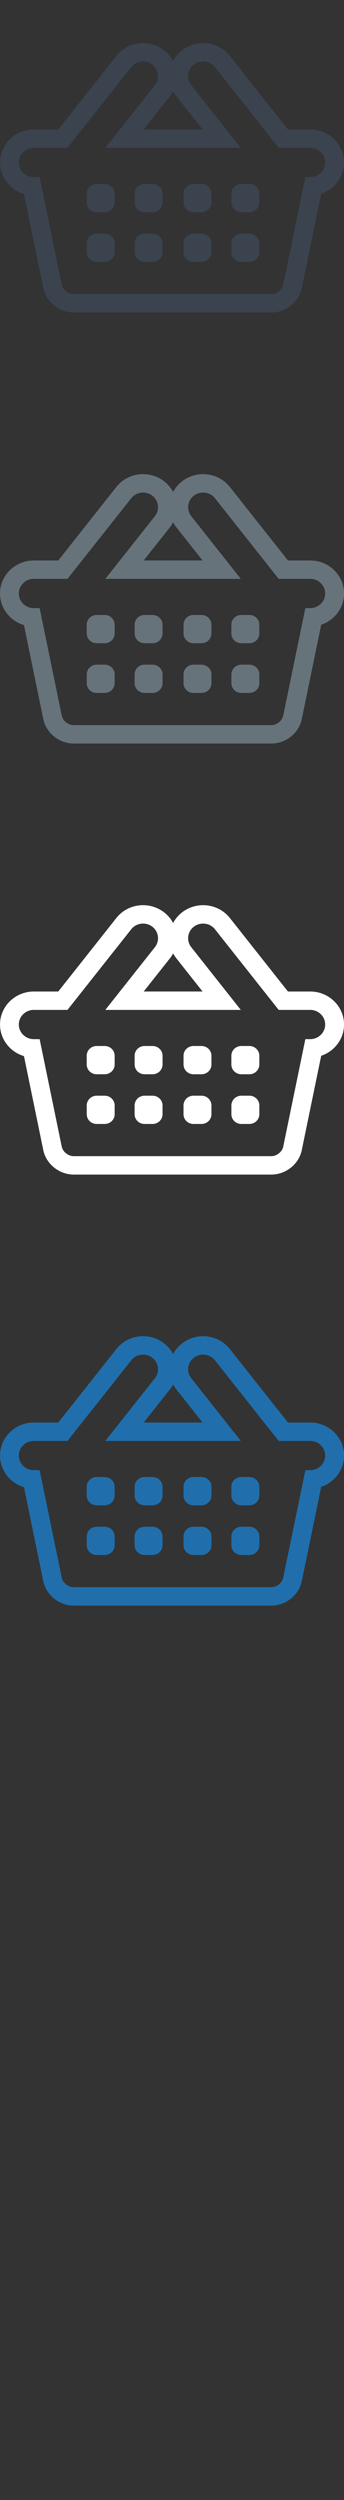 <svg width="32" height="232" viewBox="0 0 32 232" xmlns="http://www.w3.org/2000/svg"><rect x="0" y="0" width="32" height="232" fill="#333333" stroke="none"/><title>shop-basket-line</title><g fill="none"><path d="M18.89 125.708c.42 0 .833.183 1.108.53l5.925 7.48h2.933c.767 0 1.393.606 1.393 1.356 0 .75-.627 1.36-1.394 1.36h-.45l-2.057 9.97c-.1.488-.602.888-1.113.888H6.857c-.512 0-1.012-.4-1.115-.887l-2.055-9.97h-.543c-.767 0-1.394-.61-1.394-1.36 0-.75.627-1.357 1.394-1.357h3.134l5.928-7.48c.274-.348.687-.53 1.104-.53.296 0 .595.092.85.283.606.46.72 1.312.25 1.908l-4.613 5.82H22.4l-4.61-5.82c-.47-.596-.357-1.45.25-1.907.253-.19.552-.282.85-.282zm3.56 13.984h.744c.513 0 .93-.408.93-.907v-.813c0-.5-.417-.903-.93-.903h-.745c-.512 0-.926.402-.926.902v.813c0 .5.414.907.925.907zm-4.454 0h.745c.514 0 .928-.408.928-.907v-.813c0-.5-.414-.903-.927-.903h-.744c-.512 0-.925.402-.925.902v.813c0 .5.414.907.926.907zm-4.548 0h.743c.513 0 .93-.408.93-.907v-.813c0-.5-.417-.903-.93-.903h-.742c-.513 0-.925.402-.925.902v.813c0 .5.412.907.925.907zm-4.453 0h.744c.51 0 .926-.408.926-.907v-.813c0-.5-.415-.903-.927-.903h-.745c-.515 0-.927.402-.927.902v.813c0 .5.412.907.927.907zm13.455 4.612h.745c.513 0 .93-.403.93-.904v-.813c0-.5-.417-.906-.93-.906h-.745c-.51 0-.925.408-.925.907v.813c0 .5.414.904.925.904zm-4.453 0h.745c.513 0 .927-.403.927-.904v-.813c0-.5-.415-.906-.928-.906h-.745c-.512 0-.925.408-.925.907v.813c0 .5.413.904.925.904zm-4.548 0h.742c.512 0 .93-.403.93-.904v-.813c0-.5-.418-.906-.93-.906h-.743c-.514 0-.926.408-.926.907v.813c0 .5.412.904.925.904zm-4.454 0h.744c.512 0 .927-.403.927-.904v-.813c0-.5-.415-.906-.927-.906h-.744c-.515 0-.927.408-.927.907v.813c0 .5.41.904.926.904zM18.893 124c-.69 0-1.37.227-1.92.638-.374.283-.665.633-.87 1.02-.203-.386-.495-.735-.87-1.018-.55-.413-1.23-.64-1.92-.64-.982 0-1.89.435-2.49 1.192l-5.402 6.82H3.148c-1.734 0-3.145 1.372-3.145 3.062 0 1.38.938 2.55 2.226 2.934l1.8 8.733c.27 1.29 1.487 2.26 2.83 2.26H25.24c1.35 0 2.565-.97 2.83-2.26l1.808-8.764c1.235-.414 2.124-1.558 2.124-2.902 0-1.69-1.41-3.063-3.144-3.063h-2.073l-5.4-6.818c-.602-.757-1.51-1.192-2.492-1.192zm-5.525 8.01l2.433-3.07c.118-.148.22-.304.305-.464.085.16.186.314.303.462l2.433 3.073h-5.47zm0 0" fill="#206FAC"/><path d="M18.89 85.708c.42 0 .833.183 1.108.53l5.925 7.48h2.933c.767 0 1.393.606 1.393 1.356 0 .75-.627 1.36-1.394 1.36h-.45l-2.057 9.97c-.1.488-.602.888-1.113.888H6.857c-.512 0-1.012-.4-1.115-.887l-2.055-9.97h-.543c-.767 0-1.394-.61-1.394-1.36 0-.75.627-1.357 1.394-1.357h3.134l5.928-7.48c.274-.348.687-.53 1.104-.53.296 0 .595.092.85.283.606.46.72 1.312.25 1.908l-4.613 5.82H22.4l-4.61-5.82c-.47-.596-.357-1.45.25-1.907.253-.19.552-.282.85-.282zm3.56 13.984h.744c.513 0 .93-.408.93-.907v-.813c0-.5-.417-.903-.93-.903h-.745c-.512 0-.926.402-.926.902v.813c0 .5.414.907.925.907zm-4.454 0h.745c.514 0 .928-.408.928-.907v-.813c0-.5-.414-.903-.927-.903h-.744c-.512 0-.925.402-.925.902v.813c0 .5.414.907.926.907zm-4.548 0h.743c.513 0 .93-.408.93-.907v-.813c0-.5-.417-.903-.93-.903h-.742c-.513 0-.925.402-.925.902v.813c0 .5.412.907.925.907zm-4.453 0h.744c.51 0 .926-.408.926-.907v-.813c0-.5-.415-.903-.927-.903h-.745c-.515 0-.927.402-.927.902v.813c0 .5.412.907.927.907zm13.455 4.612h.745c.513 0 .93-.403.93-.904v-.813c0-.5-.417-.906-.93-.906h-.745c-.51 0-.925.408-.925.907v.813c0 .5.414.904.925.904zm-4.453 0h.745c.513 0 .927-.403.927-.904v-.813c0-.5-.415-.906-.928-.906h-.745c-.512 0-.925.408-.925.907v.813c0 .5.413.904.925.904zm-4.548 0h.742c.512 0 .93-.403.93-.904v-.813c0-.5-.418-.906-.93-.906h-.743c-.514 0-.926.408-.926.907v.813c0 .5.412.904.925.904zm-4.454 0h.744c.512 0 .927-.403.927-.904v-.813c0-.5-.415-.906-.927-.906h-.744c-.515 0-.927.408-.927.907v.813c0 .5.41.904.926.904zM18.893 84c-.69 0-1.37.227-1.92.638-.374.283-.665.633-.87 1.02-.203-.386-.495-.735-.87-1.018-.55-.413-1.23-.64-1.92-.64-.982 0-1.89.435-2.49 1.192l-5.402 6.82H3.148c-1.734 0-3.145 1.372-3.145 3.062 0 1.38.938 2.55 2.226 2.934l1.8 8.733c.27 1.29 1.487 2.26 2.83 2.26H25.24c1.35 0 2.565-.97 2.83-2.26l1.808-8.764c1.235-.414 2.124-1.558 2.124-2.902 0-1.69-1.41-3.063-3.144-3.063h-2.073l-5.4-6.818c-.602-.757-1.51-1.192-2.492-1.192zm-5.525 8.01l2.433-3.07c.118-.148.22-.304.305-.464.085.16.186.314.303.462l2.433 3.073h-5.47zm0 0" fill="#fff"/><path d="M18.89 45.708c.42 0 .833.183 1.108.53l5.925 7.48h2.933c.767 0 1.393.606 1.393 1.356 0 .75-.627 1.36-1.394 1.36h-.45l-2.057 9.97c-.1.488-.602.888-1.113.888H6.857c-.512 0-1.012-.4-1.115-.887l-2.055-9.97h-.543c-.767 0-1.394-.61-1.394-1.36 0-.75.627-1.357 1.394-1.357h3.134l5.928-7.48c.274-.348.687-.53 1.104-.53.296 0 .595.092.85.283.606.46.72 1.312.25 1.908l-4.613 5.82H22.4l-4.61-5.82c-.47-.596-.357-1.45.25-1.907.253-.19.552-.282.85-.282zm3.56 13.984h.744c.513 0 .93-.408.93-.907v-.813c0-.5-.417-.903-.93-.903h-.745c-.512 0-.926.402-.926.902v.813c0 .5.414.907.925.907zm-4.454 0h.745c.514 0 .928-.408.928-.907v-.813c0-.5-.414-.903-.927-.903h-.744c-.512 0-.925.402-.925.902v.813c0 .5.414.907.926.907zm-4.548 0h.743c.513 0 .93-.408.93-.907v-.813c0-.5-.417-.903-.93-.903h-.742c-.513 0-.925.402-.925.902v.813c0 .5.412.907.925.907zm-4.453 0h.744c.51 0 .926-.408.926-.907v-.813c0-.5-.415-.903-.927-.903h-.745c-.515 0-.927.402-.927.902v.813c0 .5.412.907.927.907zm13.455 4.612h.745c.513 0 .93-.403.93-.904v-.813c0-.5-.417-.906-.93-.906h-.745c-.51 0-.925.408-.925.907v.813c0 .5.414.904.925.904zm-4.453 0h.745c.513 0 .927-.403.927-.904v-.813c0-.5-.415-.906-.928-.906h-.745c-.512 0-.925.408-.925.907v.813c0 .5.413.904.925.904zm-4.548 0h.742c.512 0 .93-.403.93-.904v-.813c0-.5-.418-.906-.93-.906h-.743c-.514 0-.926.408-.926.907v.813c0 .5.412.904.925.904zm-4.454 0h.744c.512 0 .927-.403.927-.904v-.813c0-.5-.415-.906-.927-.906h-.744c-.515 0-.927.408-.927.907v.813c0 .5.41.904.926.904zM18.893 44c-.69 0-1.37.227-1.92.638-.374.283-.665.633-.87 1.02-.203-.386-.495-.735-.87-1.018-.55-.413-1.23-.64-1.92-.64-.982 0-1.89.435-2.49 1.192l-5.402 6.82H3.148c-1.734 0-3.145 1.372-3.145 3.062 0 1.38.938 2.55 2.226 2.934l1.8 8.733c.27 1.29 1.487 2.26 2.83 2.26H25.24c1.35 0 2.565-.97 2.83-2.26l1.808-8.764c1.235-.414 2.124-1.558 2.124-2.902 0-1.69-1.41-3.063-3.144-3.063h-2.073l-5.4-6.818c-.602-.757-1.51-1.192-2.492-1.192zm-5.525 8.01l2.433-3.07c.118-.148.22-.304.305-.464.085.16.186.314.303.462l2.433 3.073h-5.47zm0 0" fill="#67737B"/><path d="M18.89 5.708c.42 0 .833.183 1.108.53l5.925 7.48h2.933c.767 0 1.393.606 1.393 1.356 0 .75-.627 1.36-1.394 1.36h-.45l-2.057 9.97c-.1.488-.602.888-1.113.888H6.857c-.512 0-1.012-.4-1.115-.887l-2.055-9.97h-.543c-.767 0-1.394-.61-1.394-1.36 0-.75.627-1.357 1.394-1.357h3.134l5.928-7.48c.274-.348.687-.53 1.104-.53.296 0 .595.092.85.283.606.46.72 1.312.25 1.908l-4.613 5.82H22.4l-4.61-5.82c-.47-.596-.357-1.45.25-1.907.253-.19.552-.282.85-.282zm3.56 13.984h.744c.513 0 .93-.408.93-.907v-.813c0-.5-.417-.903-.93-.903h-.745c-.512 0-.926.402-.926.902v.813c0 .5.414.907.925.907zm-4.454 0h.745c.514 0 .928-.408.928-.907v-.813c0-.5-.414-.903-.927-.903h-.744c-.512 0-.925.402-.925.902v.813c0 .5.414.907.926.907zm-4.548 0h.743c.513 0 .93-.408.93-.907v-.813c0-.5-.417-.903-.93-.903h-.742c-.513 0-.925.402-.925.902v.813c0 .5.412.907.925.907zm-4.453 0h.744c.51 0 .926-.408.926-.907v-.813c0-.5-.415-.903-.927-.903h-.745c-.515 0-.927.402-.927.902v.813c0 .5.412.907.927.907zm13.455 4.612h.745c.513 0 .93-.403.93-.904v-.813c0-.5-.417-.906-.93-.906h-.745c-.51 0-.925.408-.925.907v.813c0 .5.414.904.925.904zm-4.453 0h.745c.513 0 .927-.403.927-.904v-.813c0-.5-.415-.906-.928-.906h-.745c-.512 0-.925.408-.925.907v.813c0 .5.413.904.925.904zm-4.548 0h.742c.512 0 .93-.403.93-.904v-.813c0-.5-.418-.906-.93-.906h-.743c-.514 0-.926.408-.926.907v.813c0 .5.412.904.925.904zm-4.454 0h.744c.512 0 .927-.403.927-.904v-.813c0-.5-.415-.906-.927-.906h-.744c-.515 0-.927.408-.927.907v.813c0 .5.41.904.926.904zM18.893 4c-.69 0-1.37.227-1.92.638-.374.283-.665.633-.87 1.02-.203-.386-.495-.735-.87-1.018-.55-.413-1.23-.64-1.92-.64-.982 0-1.89.435-2.49 1.192l-5.402 6.82H3.148c-1.734 0-3.145 1.372-3.145 3.062 0 1.38.938 2.55 2.226 2.934l1.8 8.733c.27 1.29 1.487 2.26 2.83 2.26H25.24c1.35 0 2.565-.97 2.83-2.26l1.808-8.764c1.235-.414 2.124-1.558 2.124-2.902 0-1.69-1.41-3.063-3.144-3.063h-2.073l-5.4-6.818C20.784 4.435 19.876 4 18.894 4zm-5.525 8.01L15.8 8.94c.118-.148.22-.304.305-.464.085.16.186.314.303.462l2.433 3.073h-5.47zm0 0" fill="#3A434E"/></g></svg>